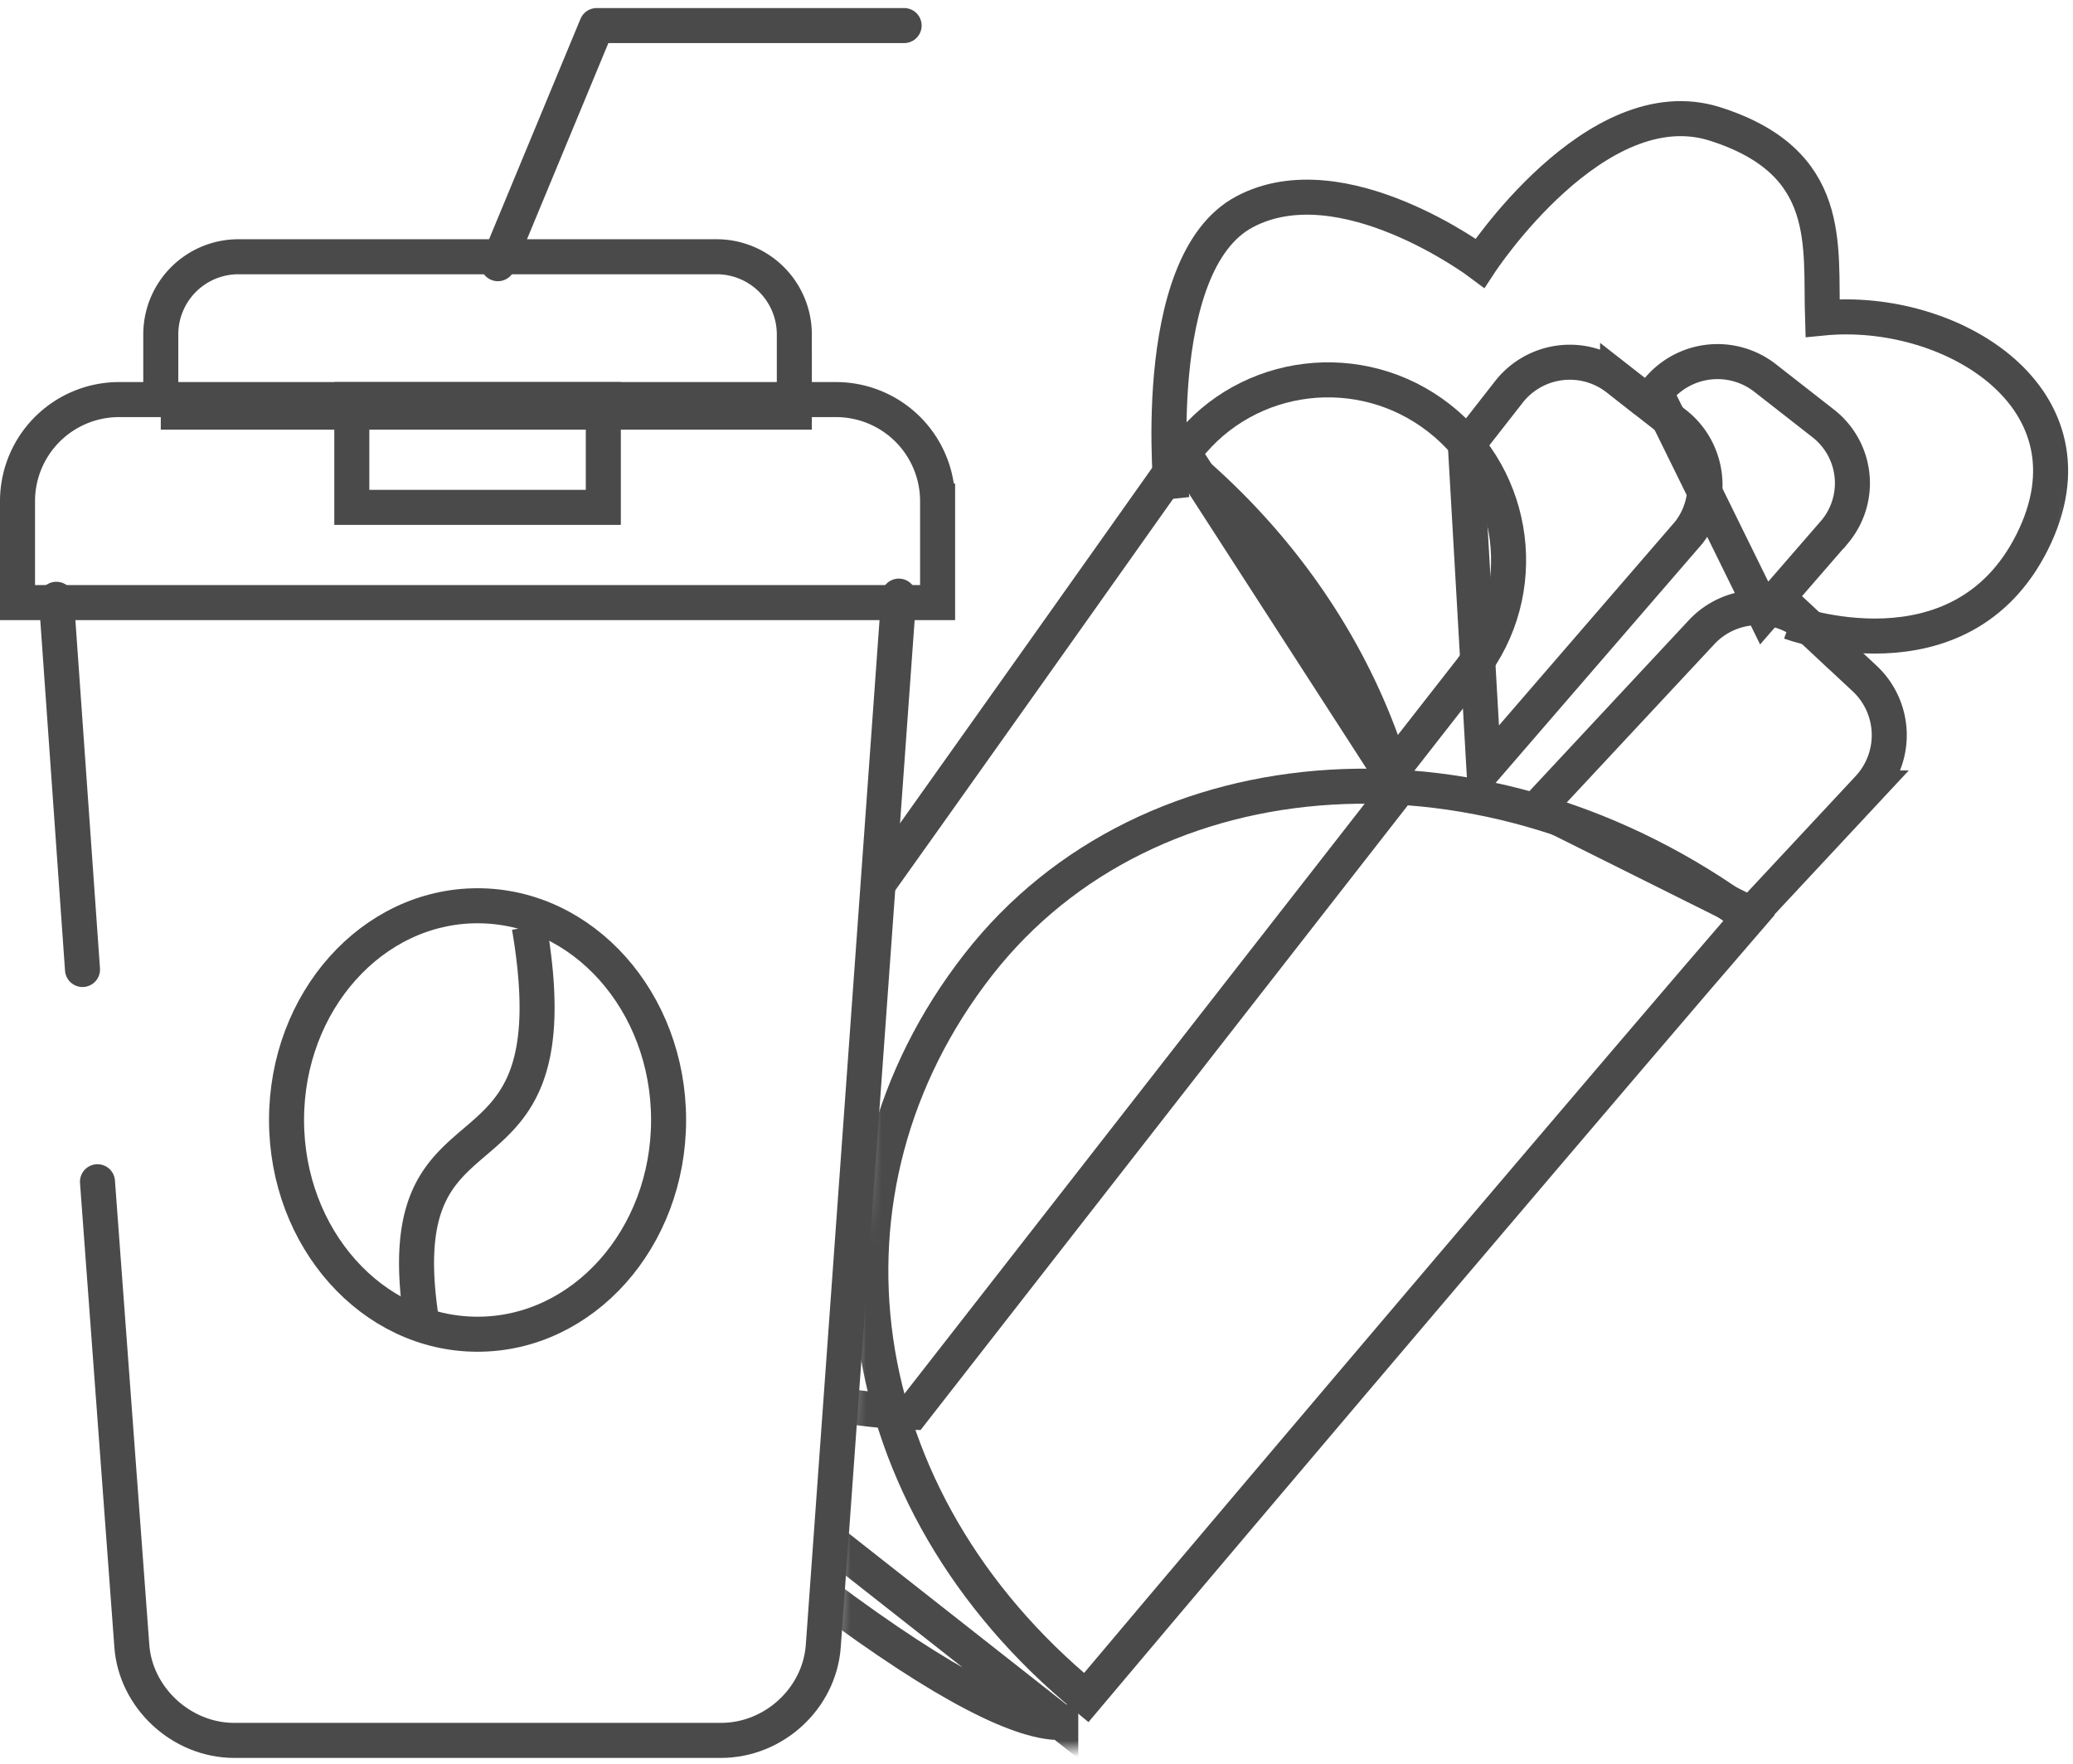 <svg xmlns="http://www.w3.org/2000/svg" xmlns:xlink="http://www.w3.org/1999/xlink" width="134" height="114" viewBox="0 0 134 114">
    <defs>
        <path id="a" d="M8.387.73l79.93 10.578-27.026 100.15L.717 116.36z"/>
    </defs>
    <g fill="none" fill-rule="evenodd">
        <g transform="translate(52.478 -2)">
            <mask id="b" fill="#fff">
                <use xlink:href="#a"/>
            </mask>
            <g mask="url(#b)">
                <path stroke="#4A4A4A" stroke-width="2.264" d="M23.27 34.246s-1.623-15.194 4.698-18.556c6.322-3.363 15.222 3.313 15.222 3.313s7.484-11.453 15.203-8.988c7.72 2.465 6.785 7.828 6.938 12.54 8.273-.819 18.202 5.184 13.558 14.467-4.644 9.283-15.649 5.187-15.649 5.187"/>
                <path stroke="#4A4A4A" stroke-width="2.264" d="M54.549 27.363L61.56 41.62l4.603-5.302a4.894 4.894 0 0 0-.802-6.965l-3.728-2.913a4.998 4.998 0 0 0-7.032.856l-.052.067z"/>
                <path stroke="#4A4A4A" stroke-width="2.264" d="M42.252 30.92l1.195 20.817 13.236-15.315c1.69-2.164 1.304-5.331-.87-7.03l-3.729-2.913a5 5 0 0 0-7.034.86l-2.798 3.58zM46.927 54.21l13.776 6.868 7.6-8.15a5.013 5.013 0 0 0-.253-7.08l-3.46-3.227a5.004 5.004 0 0 0-7.088.249L46.927 54.21z"/>
                <path stroke="#4A4A4A" stroke-width="2.264" d="M24.027 31.273L37.39 51.967l5.204-6.66c3.936-5.038 3.022-12.324-2.045-16.282-5.057-3.952-12.36-3.078-16.289 1.95l-.233.298zM16.09 113.315l-33.364-26.228c.058.27.167.593.339.972 1.384 3.054 5.92 7.845 14.54 14.618 8.71 6.841 14.408 10.067 17.58 10.577.364.059.664.075.905.061z"/>
                <path stroke="#4A4A4A" stroke-width="2.264" d="M37.833 53.095c-2.174-8.087-7.076-15.628-14.071-21.392A12344.938 12344.938 0 0 1 6.849 55.544c-10.89 15.307-18.37 25.7-21.594 29.948 6.633 4.926 13.952 7.555 21.234 7.782l31.344-40.179z"/>
                <path stroke="#4A4A4A" stroke-width="2.264" d="M17.735 111.716c11.571-13.742 36.135-42.647 42.847-50.4-16.766-12.415-38.788-11.095-49.814 3.018C-.58 78.86 2.11 98.884 17.735 111.716z"/>
            </g>
        </g>
        <g stroke="#4A4A4A" stroke-width="2.264" transform="translate(0 .077)">
            <path stroke-linecap="round" d="M5.333 62.582l-1.69-23.928M58.1 38.45l-4.882 67.846c-.238 3.374-3.173 6.109-6.619 6.109H15.14c-3.417 0-6.382-2.761-6.619-6.116L6.301 76.298"/>
            <ellipse cx="30.87" cy="72.308" rx="12.348" ry="13.846"/>
            <path d="M1.132 38.868h59.475v-6.56a6.567 6.567 0 0 0-6.562-6.56H7.695a6.566 6.566 0 0 0-6.563 6.56v6.56z"/>
            <path d="M22.741 25.747h16.258v6.967H22.741z"/>
            <path d="M10.393 26.56h40.953v-5.022a5.022 5.022 0 0 0-5.014-5.021H15.407a5.019 5.019 0 0 0-5.014 5.021v5.022zM27.238 85.223c-2.416-15.754 10.098-7.114 6.975-25.402"/>
            <path stroke-linecap="round" stroke-linejoin="round" d="M32.184 16.965l6.385-15.39h19.874"/>
        </g>
    </g>
</svg>
